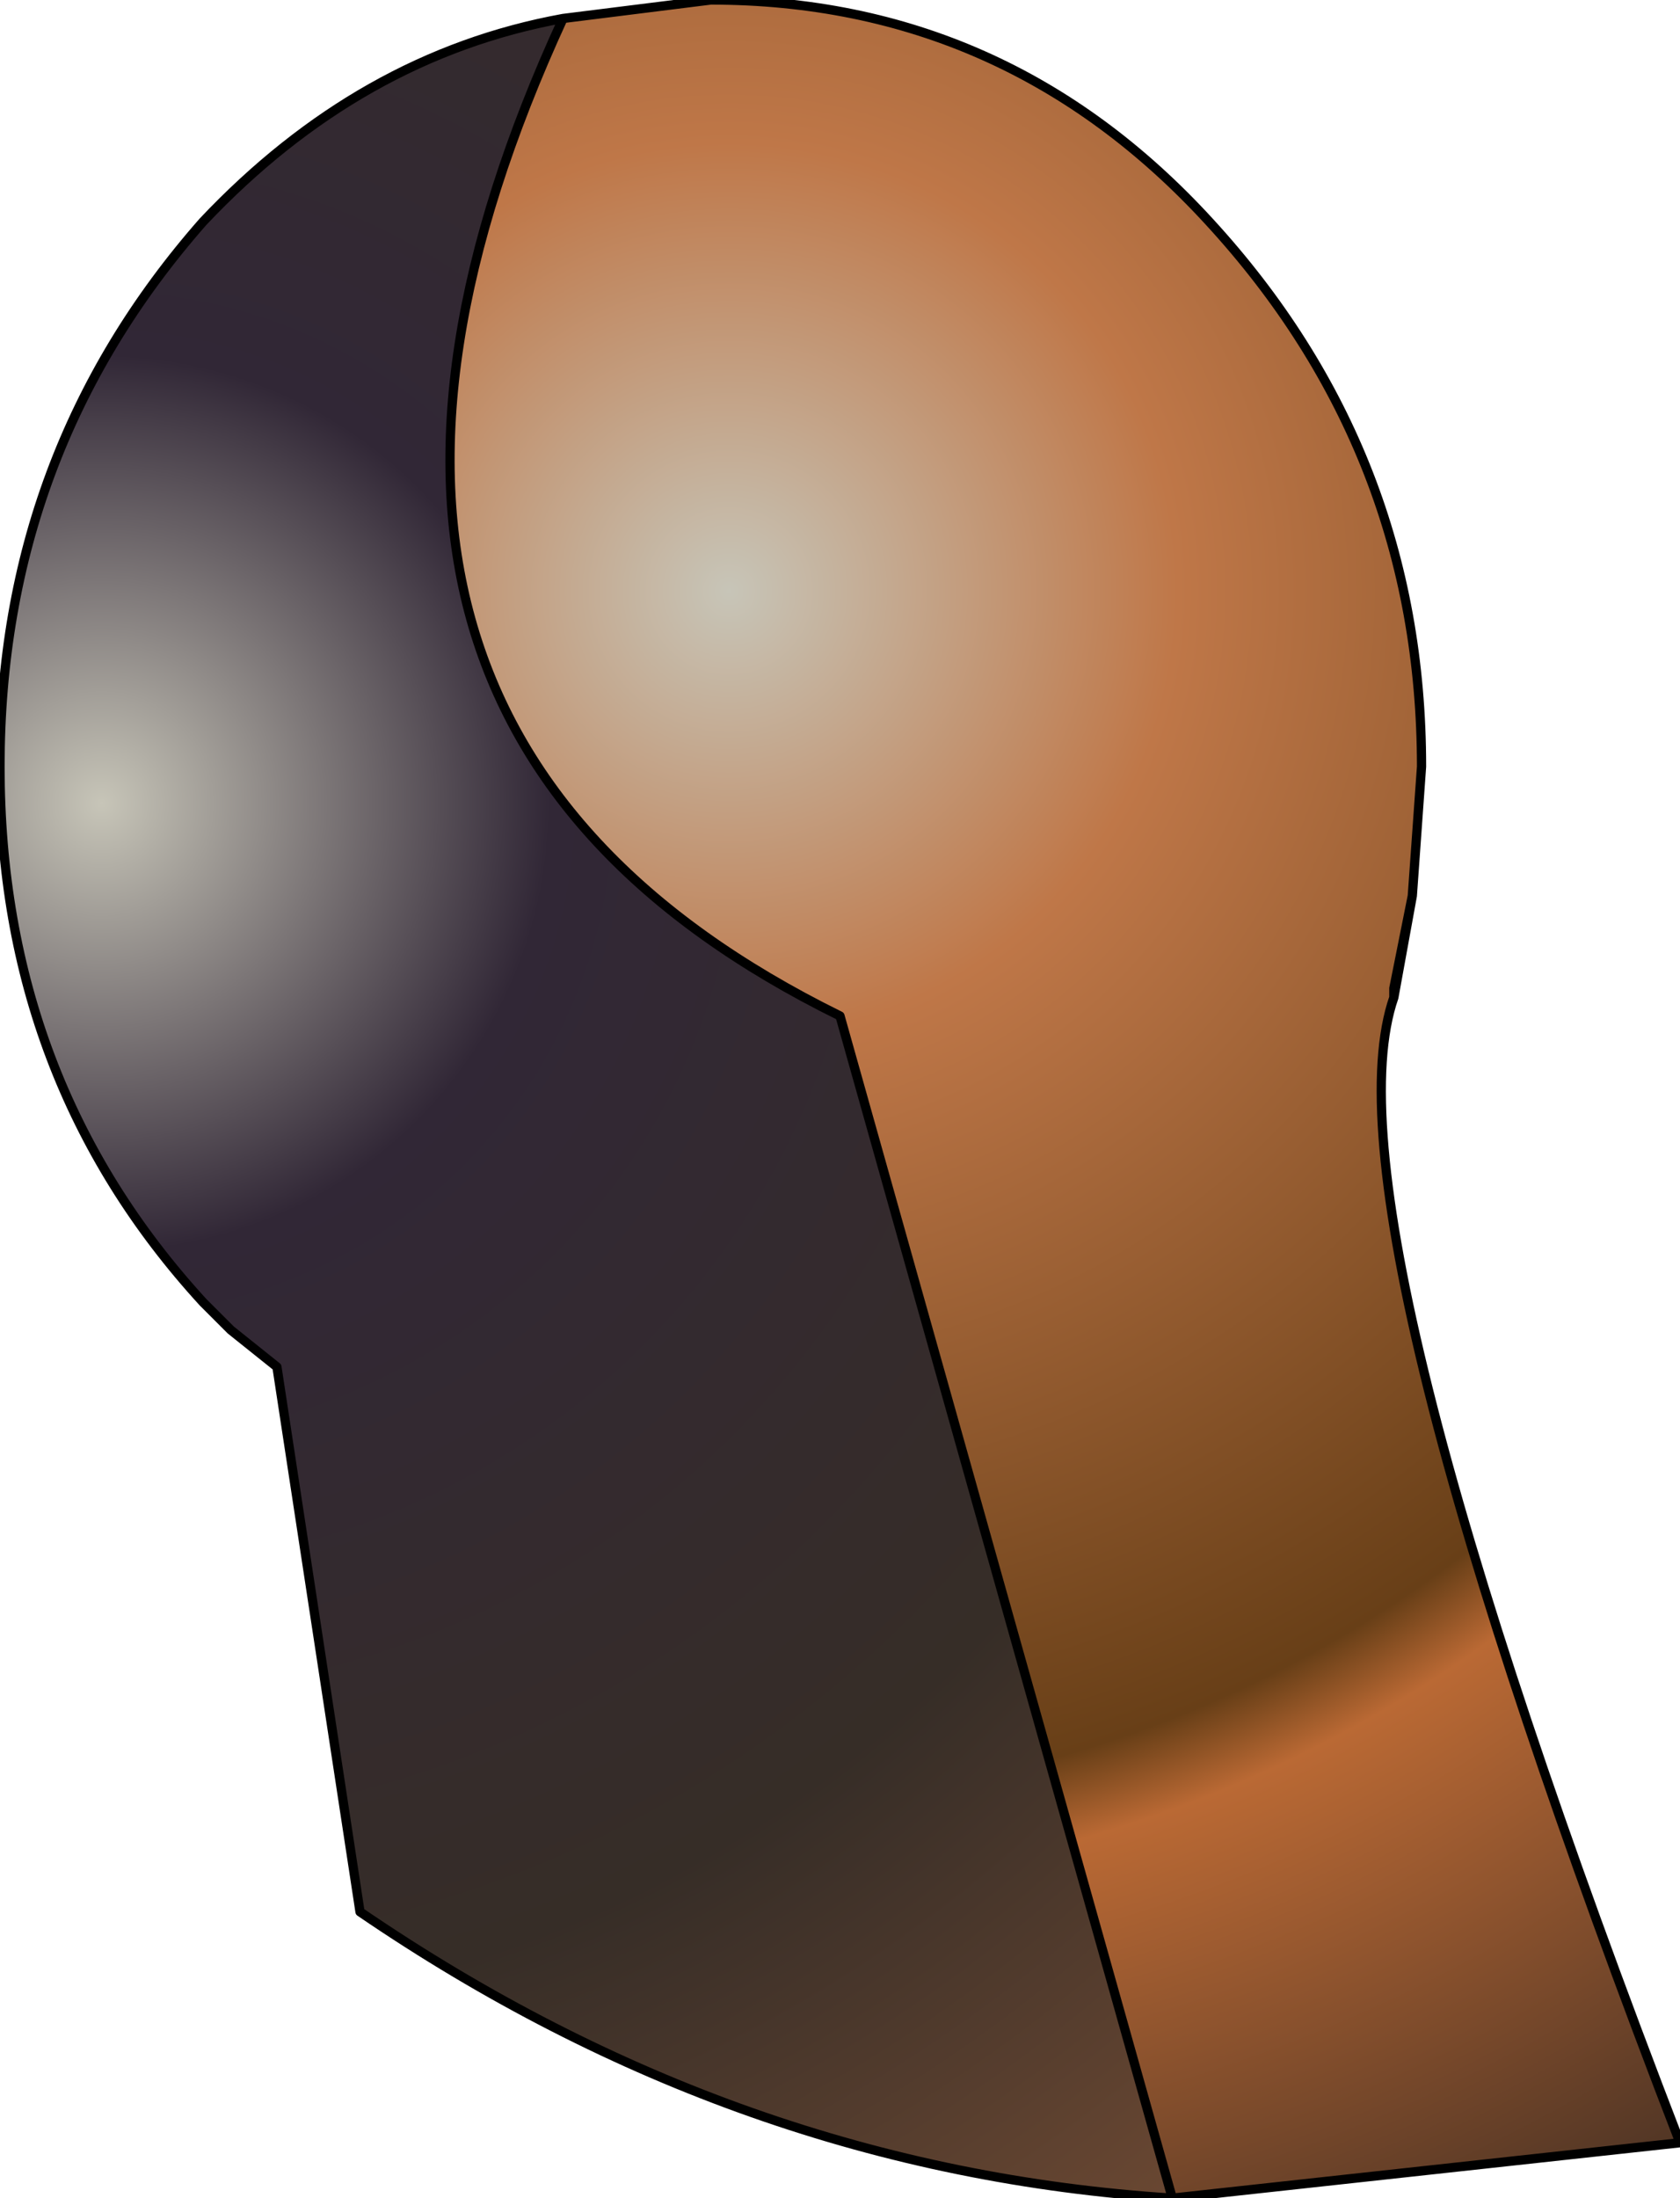 <?xml version="1.0" encoding="UTF-8" standalone="no"?>
<svg xmlns:ffdec="https://www.free-decompiler.com/flash" xmlns:xlink="http://www.w3.org/1999/xlink" ffdec:objectType="shape" height="23.8px" width="18.2px" xmlns="http://www.w3.org/2000/svg">
  <g transform="matrix(2.0, 0.0, 0.0, 2.0, 5.1, 13.4)">
    <path d="M3.8 5.2 Q1.45 5.05 -0.6 3.65 L-1.05 0.7 -1.3 0.5 -1.45 0.35 Q-2.55 -0.85 -2.55 -2.55 -2.55 -4.25 -1.45 -5.5 -0.6 -6.4 0.5 -6.6 -1.25 -2.8 2.0 -1.2 L3.8 5.2" fill="url(#gradient0)" fill-rule="evenodd" stroke="none"/>
    <path d="M5.0 -1.3 Q4.6 -0.15 6.55 4.9 L3.8 5.2 2.0 -1.2 Q-1.25 -2.8 0.5 -6.6 L1.3 -6.7 Q2.9 -6.7 4.0 -5.5 5.15 -4.25 5.15 -2.55 L5.1 -1.85 5.0 -1.3" fill="url(#gradient1)" fill-rule="evenodd" stroke="none"/>
    <path d="M5.1 -1.85 L5.05 -1.6 5.0 -1.35 5.0 -1.3 Q4.6 -0.15 6.55 4.9 L3.8 5.2 Q1.45 5.05 -0.6 3.65 L-1.05 0.7 -1.3 0.5 -1.45 0.35 Q-2.55 -0.85 -2.55 -2.55 -2.55 -4.25 -1.45 -5.5 -0.6 -6.4 0.5 -6.6 L1.3 -6.7 Q2.9 -6.7 4.0 -5.5 5.15 -4.25 5.15 -2.55 L5.1 -1.85 5.0 -1.3 M3.8 5.2 L2.0 -1.2 Q-1.25 -2.8 0.5 -6.6" fill="none" stroke="#000000" stroke-linecap="round" stroke-linejoin="round" stroke-width="0.05"/>
  </g>
  <defs>
    <radialGradient cx="0" cy="0" gradientTransform="matrix(0.012, 0.0, 0.0, 0.012, -2.0, -2.35)" gradientUnits="userSpaceOnUse" id="gradient0" r="819.2" spreadMethod="pad">
      <stop offset="0.0" stop-color="#c7c5b8"/>
      <stop offset="0.247" stop-color="#312736"/>
      <stop offset="0.667" stop-color="#362d27"/>
      <stop offset="1.0" stop-color="#6f4a33"/>
    </radialGradient>
    <radialGradient cx="0" cy="0" gradientTransform="matrix(0.012, 0.0, 0.0, 0.012, 1.4, -3.5)" gradientUnits="userSpaceOnUse" id="gradient1" r="819.2" spreadMethod="pad">
      <stop offset="0.0" stop-color="#c7c5b8"/>
      <stop offset="0.247" stop-color="#bf7748"/>
      <stop offset="0.667" stop-color="#683f17"/>
      <stop offset="0.714" stop-color="#ba6934"/>
      <stop offset="1.0" stop-color="#523625"/>
    </radialGradient>
  </defs>
</svg>
